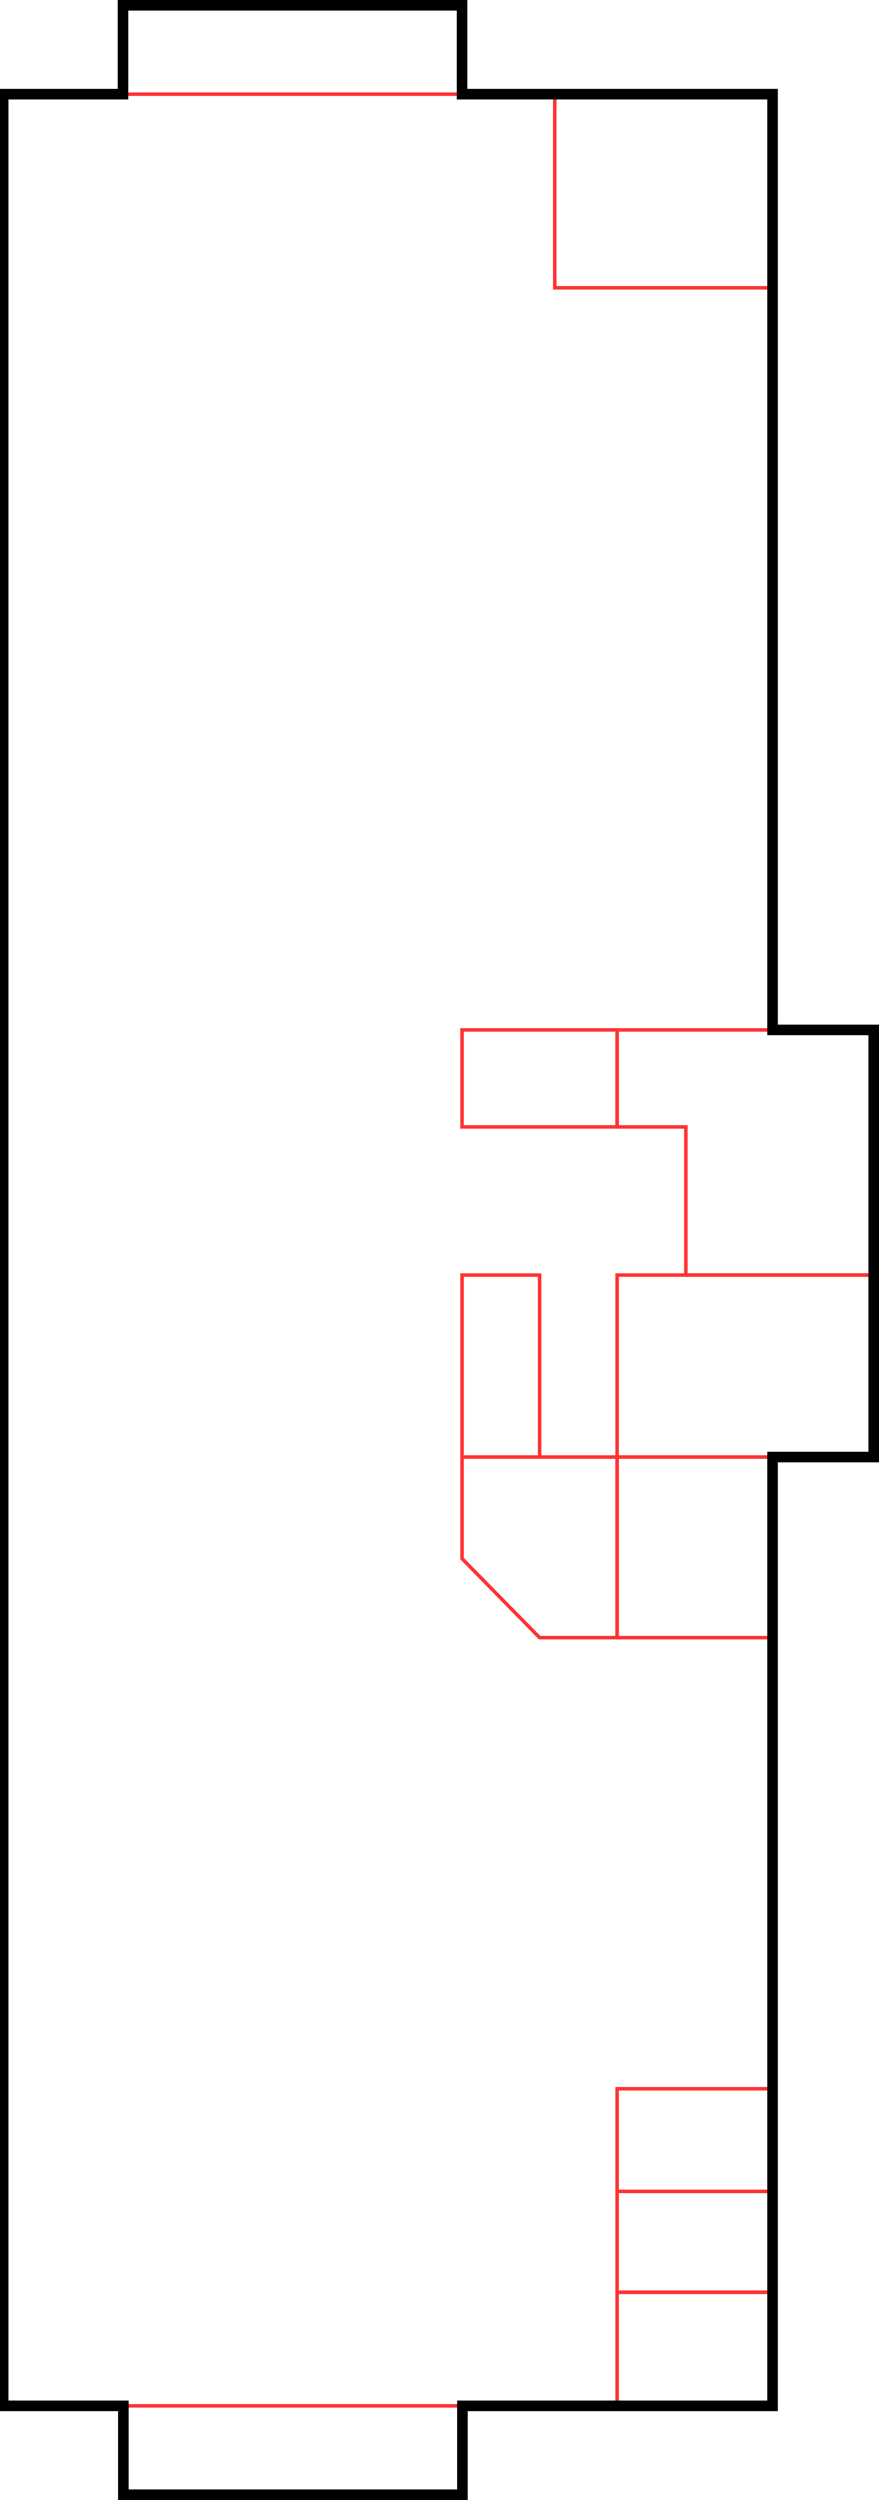 <?xml version="1.0" encoding="utf-8"?>
<!-- Generator: Adobe Illustrator 19.2.0, SVG Export Plug-In . SVG Version: 6.00 Build 0)  -->
<svg version="1.1" id="level_1" xmlns="http://www.w3.org/2000/svg" xmlns:xlink="http://www.w3.org/1999/xlink" x="0px" y="0px"
	 viewBox="0 0 249.4 708.8" style="enable-background:new 0 0 249.4 708.8;" xml:space="preserve">
<style type="text/css">
	.st0{fill:none;stroke:#FF3333;stroke-miterlimit:10;}
	.st1{fill:none;stroke:#000000;stroke-width:3;stroke-miterlimit:10;}
</style>
<polygon class="st0" points="247.9,292 175.1,292 175.1,319.5 194.6,319.5 194.6,361.5 247.9,361.5 "/>
<rect x="131.1" y="292" class="st0" width="44" height="27.5"/>
<rect x="34.9" y="1.5" class="st0" width="96.2" height="25.2"/>
<rect x="35" y="682.1" class="st0" width="96.2" height="25.2"/>
<polygon class="st0" points="247.9,361.5 247.9,413.1 175.1,413.1 175.1,361.5 194.6,361.5 "/>
<rect x="175.1" y="413.1" class="st0" width="44.1" height="51.2"/>
<polygon class="st0" points="175.1,413.1 131.1,413.1 131.1,441.9 153.1,464.3 175.1,464.3 "/>
<rect x="131.1" y="361.5" class="st0" width="22" height="51.6"/>
<rect x="175.1" y="649.9" class="st0" width="44.1" height="32.2"/>
<rect x="175.1" y="621.3" class="st0" width="44.1" height="28.6"/>
<rect x="175.1" y="592.2" class="st0" width="44.1" height="29.1"/>
<rect x="157.4" y="26.7" class="st0" width="61.8" height="54.9"/>
<path class="st1" d="M34.9,1.5h96.2v25.2h88.1V292h28.7v121.1h-28.7v269h-88v25.2H35v-25.2H0.9V26.7h34V1.5z"/>
</svg>
